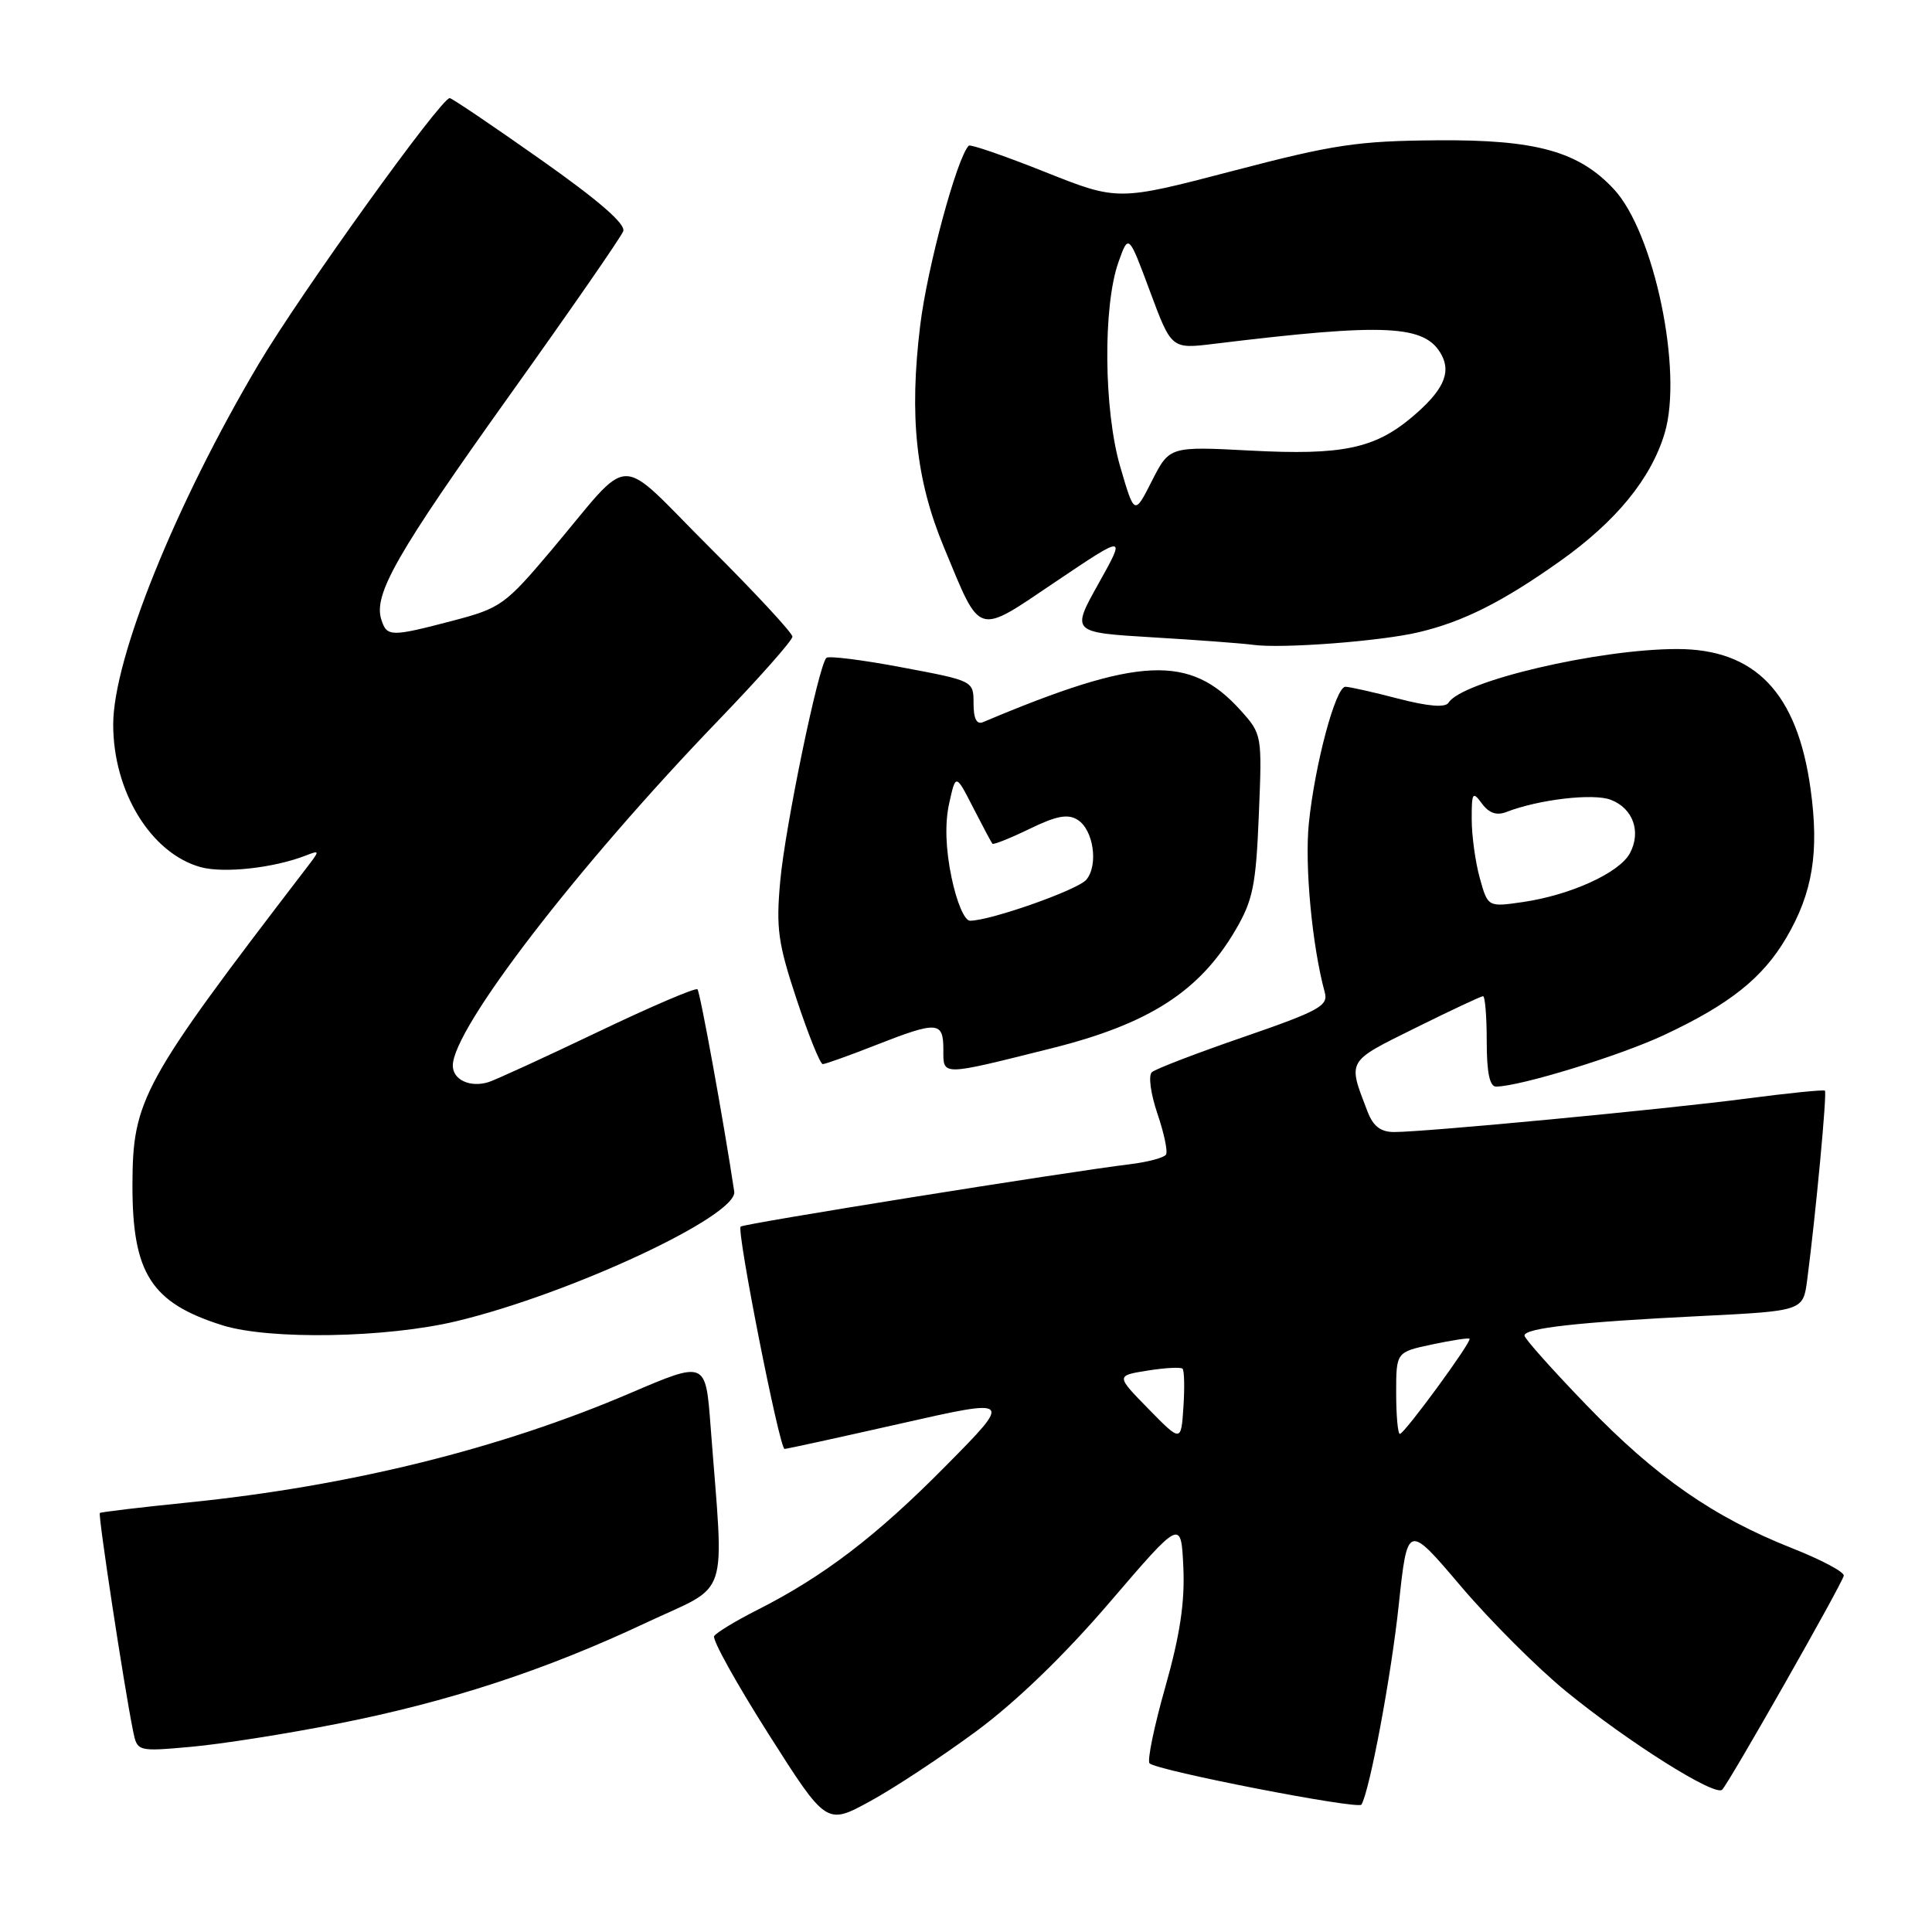 <?xml version="1.0" encoding="UTF-8" standalone="no"?>
<!DOCTYPE svg PUBLIC "-//W3C//DTD SVG 1.1//EN" "http://www.w3.org/Graphics/SVG/1.1/DTD/svg11.dtd" >
<svg xmlns="http://www.w3.org/2000/svg" xmlns:xlink="http://www.w3.org/1999/xlink" version="1.1" viewBox="0 0 256 256">
 <g >
 <path fill="currentColor"
d=" M 129.36 229.40 C 134.64 225.50 141.05 219.31 147.06 212.29 C 156.50 201.28 156.50 201.28 156.80 207.68 C 157.01 212.33 156.35 216.69 154.40 223.57 C 152.92 228.78 151.99 233.32 152.32 233.65 C 153.27 234.61 180.00 239.81 180.40 239.12 C 181.51 237.21 184.35 222.02 185.34 212.67 C 186.50 201.85 186.50 201.85 193.56 210.17 C 197.45 214.75 203.75 221.05 207.57 224.16 C 215.78 230.86 227.21 238.06 228.19 237.15 C 229.06 236.33 244.04 209.97 244.31 208.79 C 244.41 208.31 241.35 206.68 237.50 205.16 C 227.07 201.04 219.44 195.74 210.25 186.22 C 205.71 181.52 202.00 177.36 202.00 176.97 C 202.00 175.98 209.18 175.18 225.21 174.39 C 238.92 173.71 238.92 173.71 239.46 169.61 C 240.59 160.98 242.11 144.78 241.81 144.52 C 241.64 144.37 236.95 144.84 231.40 145.57 C 220.55 146.99 188.86 150.00 184.74 150.00 C 182.94 150.00 181.95 149.24 181.19 147.25 C 178.57 140.42 178.38 140.75 187.52 136.22 C 192.20 133.90 196.25 132.00 196.51 132.00 C 196.78 132.00 197.00 134.70 197.00 138.00 C 197.00 142.14 197.39 143.99 198.25 143.98 C 201.47 143.94 214.61 139.90 220.47 137.16 C 229.17 133.09 233.57 129.59 236.70 124.25 C 240.19 118.30 241.07 112.90 239.91 104.54 C 238.15 91.82 232.60 86.00 222.23 86.00 C 211.81 86.00 193.70 90.25 191.94 93.11 C 191.51 93.79 189.28 93.61 185.26 92.57 C 181.93 91.70 178.79 91.00 178.27 91.00 C 176.98 91.00 174.23 101.25 173.43 109.08 C 172.86 114.71 173.86 125.34 175.54 131.50 C 176.03 133.27 174.79 133.95 164.80 137.40 C 158.58 139.54 153.11 141.64 152.63 142.07 C 152.14 142.50 152.47 144.92 153.36 147.55 C 154.24 150.13 154.76 152.58 154.50 152.99 C 154.25 153.40 152.12 153.97 149.77 154.26 C 141.29 155.29 98.52 162.14 98.14 162.53 C 97.58 163.08 103.29 192.00 103.96 191.99 C 104.26 191.99 111.18 190.47 119.34 188.63 C 134.19 185.27 134.19 185.27 125.34 194.22 C 116.15 203.53 109.14 208.88 100.32 213.34 C 97.47 214.78 94.91 216.34 94.63 216.79 C 94.35 217.25 97.58 223.07 101.81 229.73 C 109.50 241.84 109.50 241.84 115.30 238.67 C 118.49 236.93 124.82 232.75 129.36 229.40 Z  M 44.65 228.42 C 59.44 225.51 72.21 221.33 85.57 215.04 C 96.89 209.72 95.95 212.59 94.15 188.91 C 93.50 180.32 93.50 180.32 83.50 184.60 C 66.28 191.97 46.34 196.91 25.00 199.08 C 18.68 199.72 13.38 200.35 13.23 200.48 C 12.97 200.70 16.43 223.41 17.62 229.30 C 18.18 232.10 18.18 232.10 25.34 231.46 C 29.28 231.11 37.97 229.74 44.65 228.42 Z  M 60.50 175.06 C 75.60 171.44 97.77 161.09 97.29 157.89 C 95.89 148.60 92.77 131.44 92.42 131.09 C 92.17 130.84 86.24 133.38 79.24 136.73 C 72.23 140.08 65.71 143.07 64.75 143.38 C 62.32 144.15 60.00 143.09 60.00 141.20 C 60.00 136.30 76.48 114.88 95.18 95.46 C 100.58 89.85 105.00 84.86 105.00 84.36 C 105.00 83.87 100.05 78.53 94.01 72.51 C 81.37 59.91 84.08 59.84 72.98 73.00 C 66.97 80.12 66.31 80.59 60.07 82.23 C 51.75 84.41 51.26 84.41 50.52 82.07 C 49.47 78.75 52.61 73.27 67.54 52.36 C 75.52 41.19 82.29 31.42 82.58 30.64 C 82.95 29.70 79.33 26.56 71.61 21.12 C 65.27 16.65 59.87 13.00 59.59 13.00 C 58.42 13.00 39.89 38.78 34.30 48.19 C 23.27 66.78 15.00 87.25 15.00 96.00 C 15.00 104.91 20.01 113.08 26.59 114.90 C 29.64 115.74 36.24 115.02 40.47 113.38 C 42.44 112.62 42.44 112.63 40.47 115.19 C 18.80 143.47 17.58 145.70 17.55 157.00 C 17.53 168.74 20.03 172.64 29.48 175.61 C 35.70 177.56 51.25 177.29 60.50 175.06 Z  M 139.36 138.90 C 152.26 135.67 158.94 131.37 163.70 123.25 C 166.02 119.29 166.42 117.33 166.80 108.01 C 167.24 97.36 167.23 97.29 164.37 94.11 C 157.67 86.66 150.92 86.97 130.25 95.69 C 129.41 96.04 129.00 95.23 129.00 93.21 C 129.00 90.21 128.99 90.21 119.51 88.43 C 114.30 87.44 109.79 86.88 109.50 87.17 C 108.45 88.21 104.03 109.60 103.39 116.70 C 102.81 123.01 103.09 124.99 105.57 132.46 C 107.13 137.16 108.68 141.00 109.02 141.00 C 109.35 141.00 112.49 139.88 116.00 138.50 C 124.24 135.27 125.00 135.32 125.00 139.08 C 125.00 142.60 124.57 142.60 139.36 138.90 Z  M 188.00 83.77 C 193.87 82.38 199.09 79.76 206.65 74.40 C 214.12 69.11 218.76 63.45 220.57 57.42 C 223.04 49.24 219.20 30.81 213.84 25.06 C 209.18 20.06 203.53 18.49 190.50 18.59 C 179.90 18.67 176.73 19.14 163.31 22.66 C 148.12 26.63 148.12 26.63 138.43 22.77 C 133.11 20.65 128.58 19.09 128.37 19.30 C 126.81 20.85 122.86 35.46 121.93 43.13 C 120.46 55.19 121.36 63.59 125.08 72.53 C 130.05 84.49 129.24 84.24 139.94 77.04 C 149.20 70.81 149.20 70.81 145.57 77.31 C 141.94 83.80 141.94 83.80 152.72 84.45 C 158.65 84.80 164.62 85.25 166.00 85.44 C 169.80 85.97 182.93 84.98 188.00 83.77 Z  M 152.18 186.69 C 147.86 182.28 147.86 182.28 152.06 181.61 C 154.37 181.24 156.46 181.13 156.69 181.36 C 156.93 181.59 156.98 183.88 156.81 186.44 C 156.50 191.10 156.50 191.10 152.18 186.69 Z  M 185.00 184.58 C 185.00 179.16 185.00 179.16 189.74 178.15 C 192.34 177.60 194.59 177.25 194.72 177.39 C 195.07 177.74 186.09 190.00 185.49 190.00 C 185.22 190.00 185.00 187.56 185.00 184.58 Z  M 196.08 116.35 C 195.49 114.23 195.01 110.73 195.01 108.56 C 195.00 105.00 195.13 104.80 196.36 106.47 C 197.29 107.74 198.31 108.10 199.61 107.59 C 203.90 105.93 211.10 105.09 213.42 105.97 C 216.38 107.09 217.50 110.20 215.97 113.06 C 214.58 115.65 208.14 118.59 201.83 119.52 C 197.15 120.20 197.15 120.20 196.08 116.35 Z  M 126.08 116.25 C 125.30 112.50 125.19 109.11 125.76 106.50 C 126.64 102.50 126.64 102.50 128.94 107.00 C 130.21 109.47 131.36 111.63 131.50 111.80 C 131.64 111.96 133.86 111.07 136.42 109.83 C 139.98 108.10 141.49 107.81 142.79 108.63 C 144.89 109.94 145.57 114.61 143.95 116.56 C 142.83 117.91 131.25 122.00 128.53 122.00 C 127.81 122.00 126.77 119.57 126.08 116.25 Z  M 148.45 61.89 C 146.25 54.41 146.13 40.57 148.20 34.74 C 149.54 30.97 149.54 30.97 152.38 38.61 C 155.22 46.25 155.22 46.25 160.86 45.56 C 183.73 42.77 188.87 43.03 191.02 47.04 C 192.32 49.46 191.18 51.83 187.05 55.31 C 182.13 59.44 177.80 60.34 165.80 59.71 C 154.97 59.14 154.97 59.14 152.64 63.71 C 150.32 68.29 150.32 68.29 148.45 61.89 Z "/>
</g>
</svg>